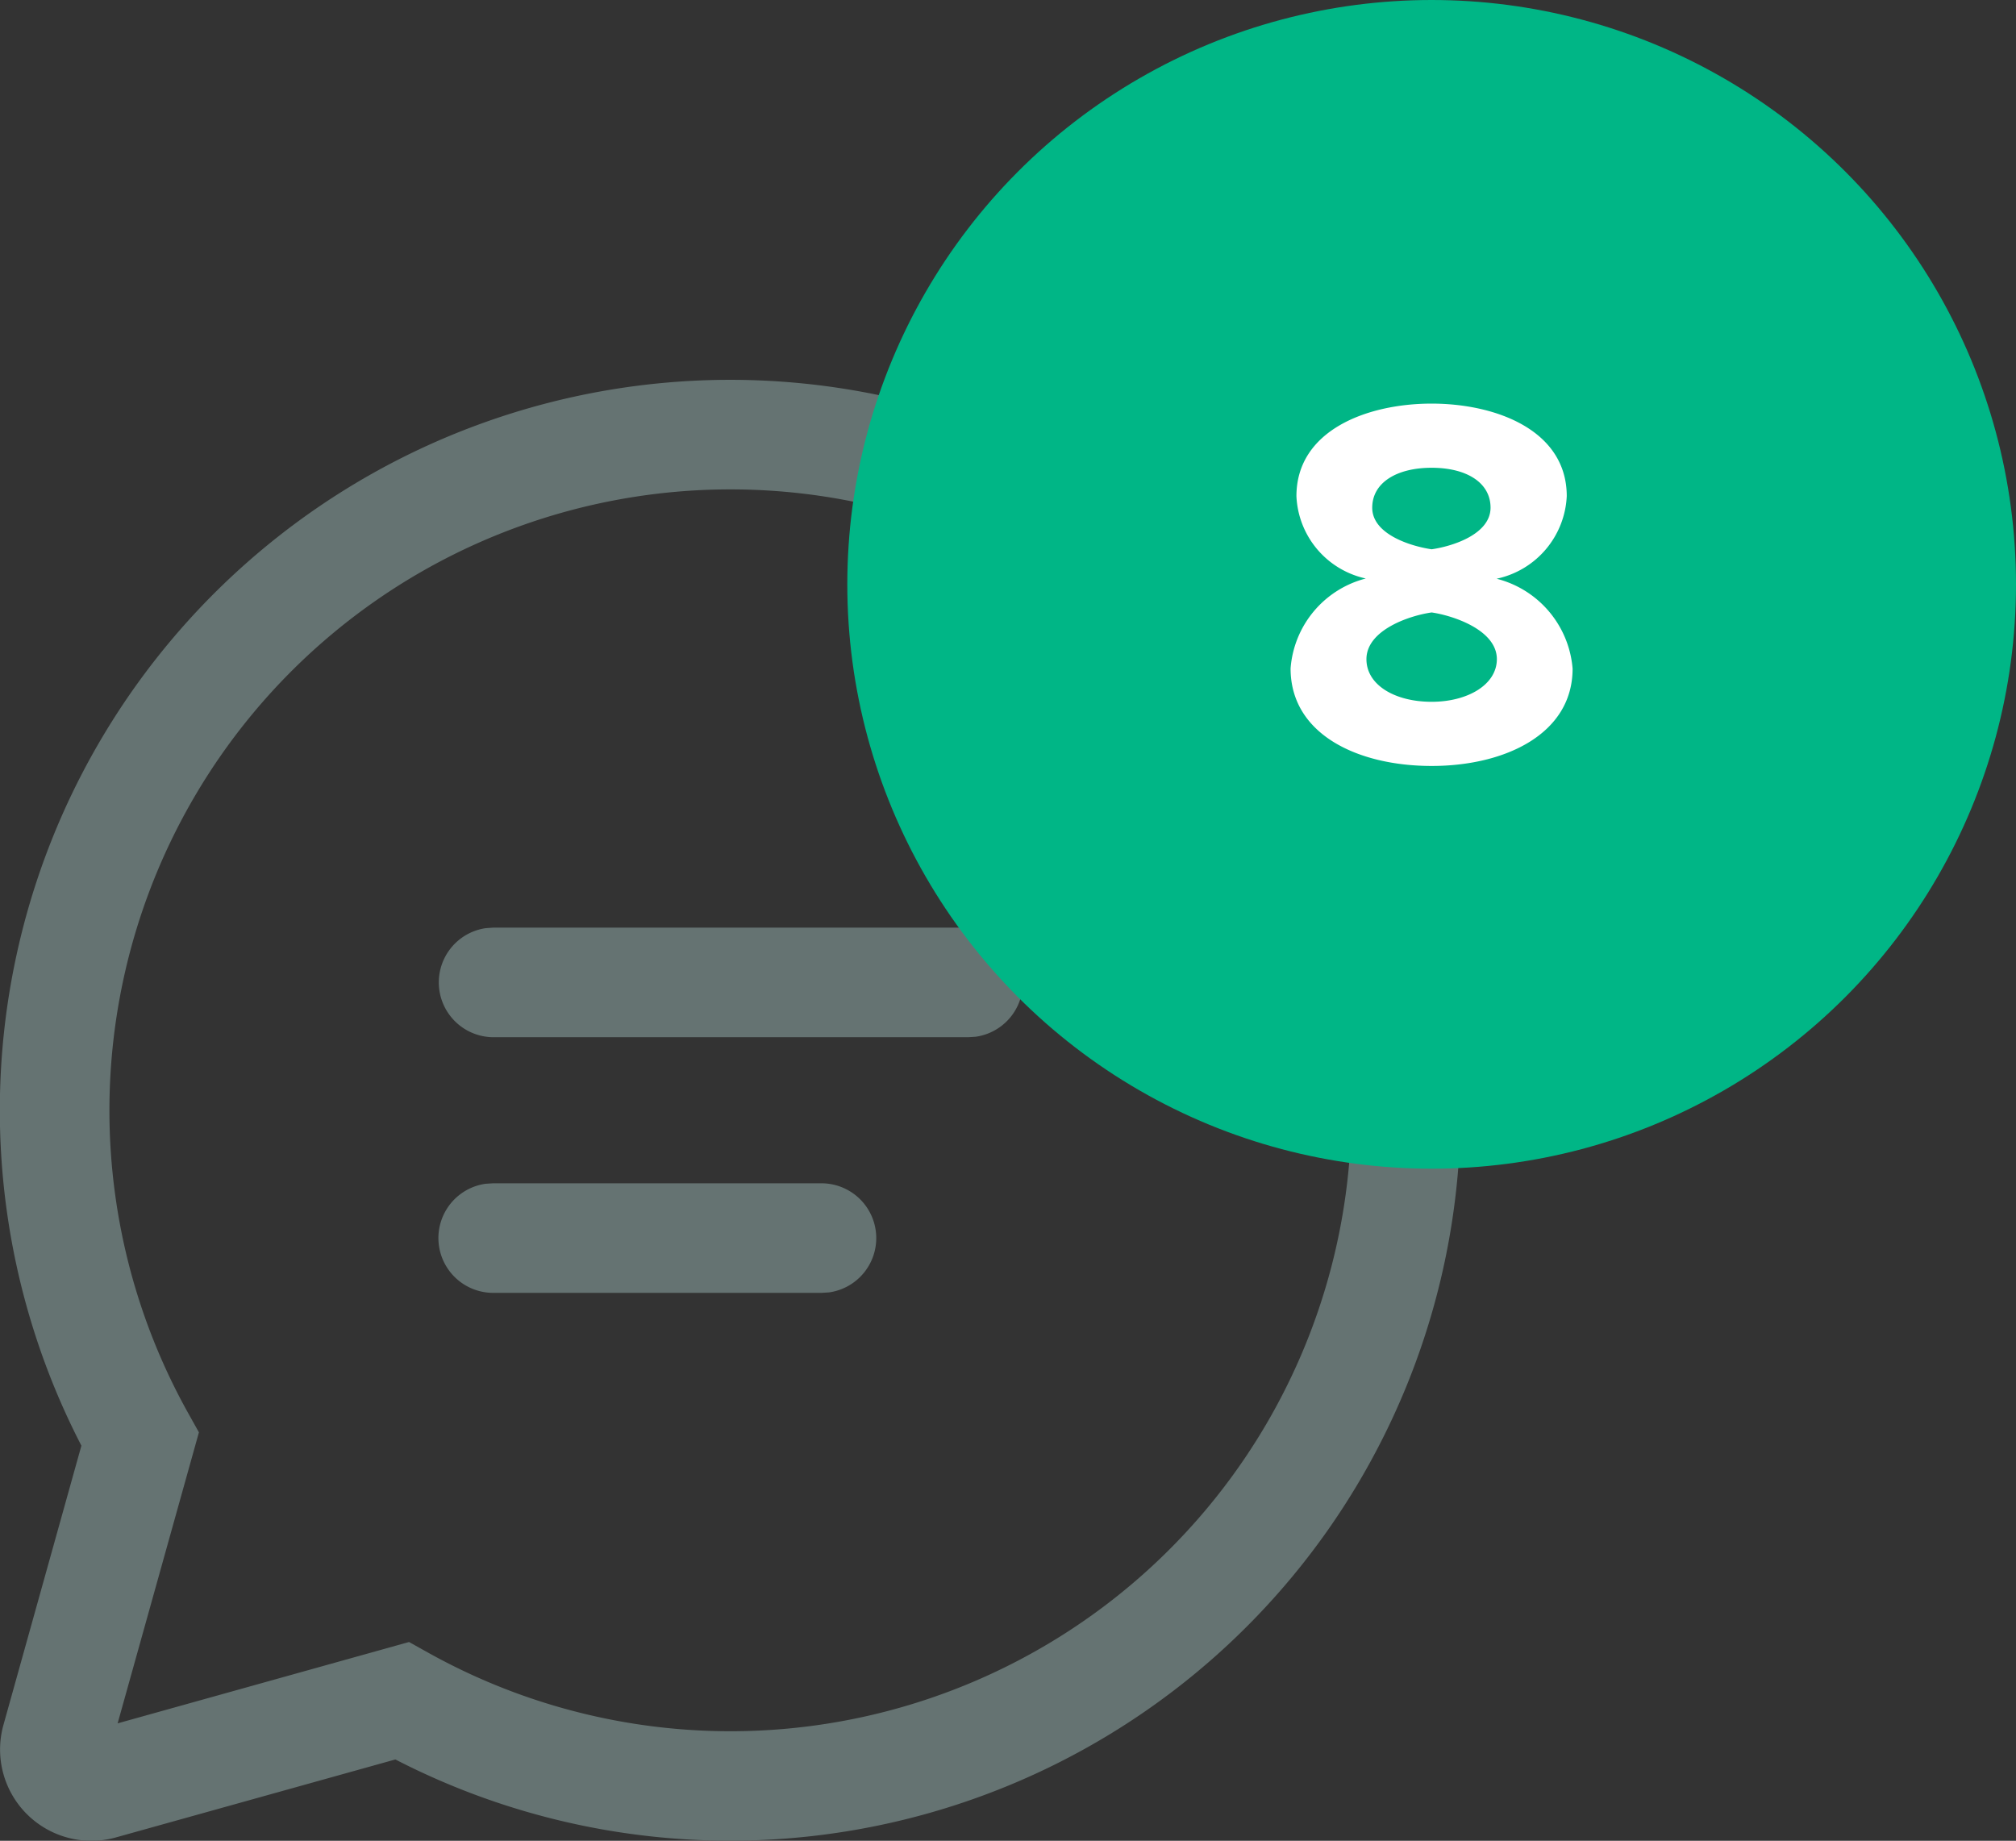 <svg xmlns="http://www.w3.org/2000/svg" width="34.5" height="31.502" viewBox="0 0 34.5 31.502">
  <rect x="0" y="0" width="34.5" height="31.502" fill="#333333" stroke="none"/>
  <g id="Group_1000003536" data-name="Group 1000003536" transform="translate(-2.5)">
    <path id="Path_10759" data-name="Path 10759" d="M15,6.5A12.5,12.5,0,1,1,9.266,30.11L4.484,31.444a1.562,1.562,0,0,1-1.925-1.925L3.893,24.74A12.5,12.5,0,0,1,15,6.5Zm0,1.875a10.628,10.628,0,0,0-9.284,15.8l.188.337-1.391,4.98L9.5,28.1l.337.188A10.626,10.626,0,1,0,15,8.375ZM10.938,20.25H16.56a.938.938,0,0,1,.127,1.867l-.127.008H10.938a.938.938,0,0,1-.127-1.867l.127-.008h0Zm0-4.375h8.131a.938.938,0,0,1,.127,1.867l-.127.008H10.938a.938.938,0,0,1-.127-1.866l.127-.009h0Z" fill="#657372"/>
    <circle id="Ellipse_562" data-name="Ellipse 562" cx="10" cy="10" r="10" transform="translate(17)" fill="#00b686"/>
    <path id="Path_10762" data-name="Path 10762" d="M27,13.108c1.26,0,2.412-.549,2.412-1.665a1.732,1.732,0,0,0-1.3-1.539,1.518,1.518,0,0,0,1.2-1.413c0-1.125-1.206-1.584-2.313-1.584s-2.313.459-2.313,1.584A1.51,1.51,0,0,0,25.873,9.9a1.722,1.722,0,0,0-1.287,1.539C24.586,12.568,25.738,13.108,27,13.108ZM27,9.4c-.369-.054-1.017-.261-1.017-.711,0-.432.423-.684,1.017-.684s1.008.252,1.008.684C28.006,9.14,27.367,9.347,27,9.4Zm0,2.61c-.63,0-1.116-.288-1.116-.729,0-.5.738-.747,1.116-.8.369.054,1.116.3,1.116.8C28.114,11.722,27.61,12.01,27,12.01Z" fill="#fff"/>
  </g>
</svg>
